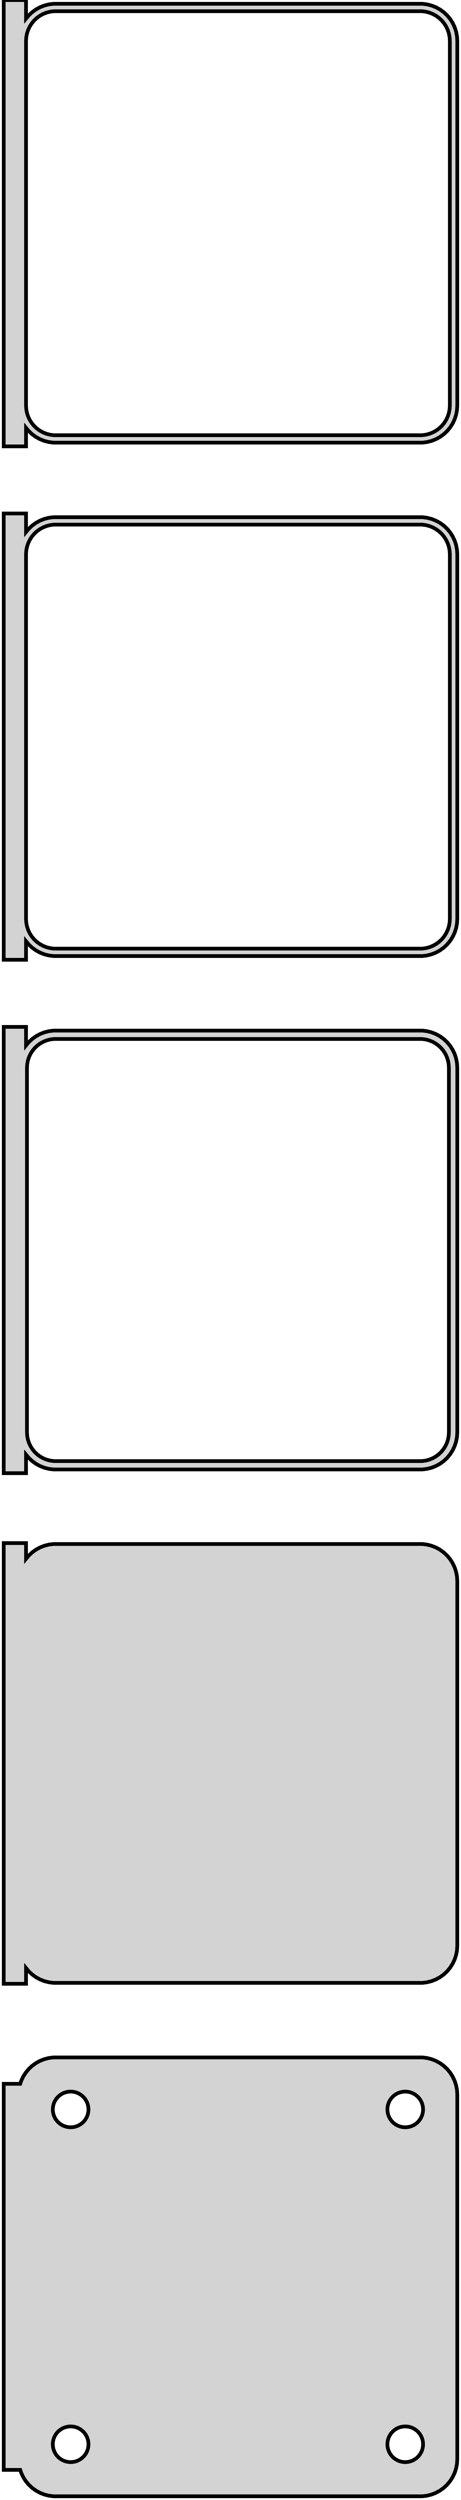 <?xml version="1.0" standalone="no"?>
<!DOCTYPE svg PUBLIC "-//W3C//DTD SVG 1.1//EN" "http://www.w3.org/Graphics/SVG/1.1/DTD/svg11.dtd">
<svg width="62mm" height="336mm" viewBox="-32 -582 62 336" xmlns="http://www.w3.org/2000/svg" version="1.1">
<title>OpenSCAD Model</title>
<path d="
M -28.5,-524.507 L -28.145,-524.077 L -27.687,-523.647 L -27.179,-523.278 L -26.629,-522.976 L -26.045,-522.745
 L -25.437,-522.589 L -24.814,-522.51 L 24.814,-522.51 L 25.437,-522.589 L 26.045,-522.745 L 26.629,-522.976
 L 27.179,-523.278 L 27.687,-523.647 L 28.145,-524.077 L 28.545,-524.561 L 28.881,-525.091 L 29.149,-525.659
 L 29.343,-526.257 L 29.461,-526.873 L 29.5,-527.5 L 29.5,-576.5 L 29.461,-577.127 L 29.343,-577.743
 L 29.149,-578.341 L 28.881,-578.909 L 28.545,-579.439 L 28.145,-579.923 L 27.687,-580.353 L 27.179,-580.722
 L 26.629,-581.024 L 26.045,-581.255 L 25.437,-581.411 L 24.814,-581.49 L -24.814,-581.49 L -25.437,-581.411
 L -26.045,-581.255 L -26.629,-581.024 L -27.179,-580.722 L -27.687,-580.353 L -28.145,-579.923 L -28.5,-579.493
 L -28.5,-581.99 L -31.5,-581.99 L -31.5,-522.01 L -28.5,-522.01 z
M -24.751,-523.508 L -25.25,-523.571 L -25.736,-523.696 L -26.203,-523.881 L -26.643,-524.123 L -27.05,-524.418
 L -27.416,-524.762 L -27.736,-525.149 L -28.005,-525.573 L -28.219,-526.028 L -28.374,-526.505 L -28.468,-526.999
 L -28.5,-527.5 L -28.5,-576.5 L -28.468,-577.001 L -28.374,-577.495 L -28.219,-577.972 L -28.005,-578.427
 L -27.736,-578.851 L -27.416,-579.238 L -27.05,-579.582 L -26.643,-579.877 L -26.203,-580.119 L -25.736,-580.304
 L -25.25,-580.429 L -24.751,-580.492 L 24.751,-580.492 L 25.25,-580.429 L 25.736,-580.304 L 26.203,-580.119
 L 26.643,-579.877 L 27.05,-579.582 L 27.416,-579.238 L 27.736,-578.851 L 28.005,-578.427 L 28.219,-577.972
 L 28.374,-577.495 L 28.468,-577.001 L 28.5,-576.5 L 28.5,-527.5 L 28.468,-526.999 L 28.374,-526.505
 L 28.219,-526.028 L 28.005,-525.573 L 27.736,-525.149 L 27.416,-524.762 L 27.05,-524.418 L 26.643,-524.123
 L 26.203,-523.881 L 25.736,-523.696 L 25.25,-523.571 L 24.751,-523.508 z
M -28.5,-455.507 L -28.145,-455.077 L -27.687,-454.647 L -27.179,-454.278 L -26.629,-453.976 L -26.045,-453.745
 L -25.437,-453.589 L -24.814,-453.51 L 24.814,-453.51 L 25.437,-453.589 L 26.045,-453.745 L 26.629,-453.976
 L 27.179,-454.278 L 27.687,-454.647 L 28.145,-455.077 L 28.545,-455.561 L 28.881,-456.091 L 29.149,-456.659
 L 29.343,-457.257 L 29.461,-457.873 L 29.5,-458.5 L 29.5,-507.5 L 29.461,-508.127 L 29.343,-508.743
 L 29.149,-509.341 L 28.881,-509.909 L 28.545,-510.439 L 28.145,-510.923 L 27.687,-511.353 L 27.179,-511.722
 L 26.629,-512.024 L 26.045,-512.255 L 25.437,-512.411 L 24.814,-512.49 L -24.814,-512.49 L -25.437,-512.411
 L -26.045,-512.255 L -26.629,-512.024 L -27.179,-511.722 L -27.687,-511.353 L -28.145,-510.923 L -28.5,-510.493
 L -28.5,-512.99 L -31.5,-512.99 L -31.5,-453.01 L -28.5,-453.01 z
M -24.751,-454.508 L -25.25,-454.571 L -25.736,-454.696 L -26.203,-454.881 L -26.643,-455.123 L -27.05,-455.418
 L -27.416,-455.762 L -27.736,-456.149 L -28.005,-456.573 L -28.219,-457.028 L -28.374,-457.505 L -28.468,-457.999
 L -28.5,-458.5 L -28.5,-507.5 L -28.468,-508.001 L -28.374,-508.495 L -28.219,-508.972 L -28.005,-509.427
 L -27.736,-509.851 L -27.416,-510.238 L -27.05,-510.582 L -26.643,-510.877 L -26.203,-511.119 L -25.736,-511.304
 L -25.25,-511.429 L -24.751,-511.492 L 24.751,-511.492 L 25.25,-511.429 L 25.736,-511.304 L 26.203,-511.119
 L 26.643,-510.877 L 27.05,-510.582 L 27.416,-510.238 L 27.736,-509.851 L 28.005,-509.427 L 28.219,-508.972
 L 28.374,-508.495 L 28.468,-508.001 L 28.5,-507.5 L 28.5,-458.5 L 28.468,-457.999 L 28.374,-457.505
 L 28.219,-457.028 L 28.005,-456.573 L 27.736,-456.149 L 27.416,-455.762 L 27.05,-455.418 L 26.643,-455.123
 L 26.203,-454.881 L 25.736,-454.696 L 25.25,-454.571 L 24.751,-454.508 z
M -28.5,-386.507 L -28.145,-386.077 L -27.687,-385.647 L -27.179,-385.278 L -26.629,-384.976 L -26.045,-384.745
 L -25.437,-384.589 L -24.814,-384.51 L 24.814,-384.51 L 25.437,-384.589 L 26.045,-384.745 L 26.629,-384.976
 L 27.179,-385.278 L 27.687,-385.647 L 28.145,-386.077 L 28.545,-386.561 L 28.881,-387.091 L 29.149,-387.659
 L 29.343,-388.257 L 29.461,-388.873 L 29.5,-389.5 L 29.5,-438.5 L 29.461,-439.127 L 29.343,-439.743
 L 29.149,-440.341 L 28.881,-440.909 L 28.545,-441.439 L 28.145,-441.923 L 27.687,-442.353 L 27.179,-442.722
 L 26.629,-443.024 L 26.045,-443.255 L 25.437,-443.411 L 24.814,-443.49 L -24.814,-443.49 L -25.437,-443.411
 L -26.045,-443.255 L -26.629,-443.024 L -27.179,-442.722 L -27.687,-442.353 L -28.145,-441.923 L -28.5,-441.493
 L -28.5,-443.99 L -31.5,-443.99 L -31.5,-384.01 L -28.5,-384.01 z
M -24.743,-385.635 L -25.226,-385.696 L -25.697,-385.817 L -26.149,-385.996 L -26.575,-386.23 L -26.968,-386.516
 L -27.323,-386.849 L -27.633,-387.224 L -27.894,-387.634 L -28.101,-388.074 L -28.251,-388.537 L -28.342,-389.015
 L -28.373,-389.5 L -28.373,-438.5 L -28.342,-438.985 L -28.251,-439.463 L -28.101,-439.926 L -27.894,-440.366
 L -27.633,-440.776 L -27.323,-441.151 L -26.968,-441.484 L -26.575,-441.77 L -26.149,-442.004 L -25.697,-442.183
 L -25.226,-442.304 L -24.743,-442.365 L 24.743,-442.365 L 25.226,-442.304 L 25.697,-442.183 L 26.149,-442.004
 L 26.575,-441.77 L 26.968,-441.484 L 27.323,-441.151 L 27.633,-440.776 L 27.894,-440.366 L 28.101,-439.926
 L 28.251,-439.463 L 28.342,-438.985 L 28.373,-438.5 L 28.373,-389.5 L 28.342,-389.015 L 28.251,-388.537
 L 28.101,-388.074 L 27.894,-387.634 L 27.633,-387.224 L 27.323,-386.849 L 26.968,-386.516 L 26.575,-386.23
 L 26.149,-385.996 L 25.697,-385.817 L 25.226,-385.696 L 24.743,-385.635 z
M -28.5,-317.507 L -28.145,-317.077 L -27.687,-316.647 L -27.179,-316.278 L -26.629,-315.976 L -26.045,-315.745
 L -25.437,-315.589 L -24.814,-315.51 L 24.814,-315.51 L 25.437,-315.589 L 26.045,-315.745 L 26.629,-315.976
 L 27.179,-316.278 L 27.687,-316.647 L 28.145,-317.077 L 28.545,-317.561 L 28.881,-318.091 L 29.149,-318.659
 L 29.343,-319.257 L 29.461,-319.873 L 29.5,-320.5 L 29.5,-369.5 L 29.461,-370.127 L 29.343,-370.743
 L 29.149,-371.341 L 28.881,-371.909 L 28.545,-372.439 L 28.145,-372.923 L 27.687,-373.353 L 27.179,-373.722
 L 26.629,-374.024 L 26.045,-374.255 L 25.437,-374.411 L 24.814,-374.49 L -24.814,-374.49 L -25.437,-374.411
 L -26.045,-374.255 L -26.629,-374.024 L -27.179,-373.722 L -27.687,-373.353 L -28.145,-372.923 L -28.5,-372.493
 L -28.5,-374.615 L -31.5,-374.615 L -31.5,-315.385 L -28.5,-315.385 z
M 25.437,-246.589 L 26.045,-246.745 L 26.629,-246.976 L 27.179,-247.278 L 27.687,-247.647 L 28.145,-248.077
 L 28.545,-248.561 L 28.881,-249.091 L 29.149,-249.659 L 29.343,-250.257 L 29.461,-250.873 L 29.5,-251.5
 L 29.5,-300.5 L 29.461,-301.127 L 29.343,-301.743 L 29.149,-302.341 L 28.881,-302.909 L 28.545,-303.439
 L 28.145,-303.923 L 27.687,-304.353 L 27.179,-304.722 L 26.629,-305.024 L 26.045,-305.255 L 25.437,-305.411
 L 24.814,-305.49 L -24.814,-305.49 L -25.437,-305.411 L -26.045,-305.255 L -26.629,-305.024 L -27.179,-304.722
 L -27.687,-304.353 L -28.145,-303.923 L -28.545,-303.439 L -28.881,-302.909 L -29.149,-302.341 L -29.278,-301.944
 L -31.5,-301.944 L -31.5,-250.056 L -29.278,-250.056 L -29.149,-249.659 L -28.881,-249.091 L -28.545,-248.561
 L -28.145,-248.077 L -27.687,-247.647 L -27.179,-247.278 L -26.629,-246.976 L -26.045,-246.745 L -25.437,-246.589
 L -24.814,-246.51 L 24.814,-246.51 z
M 22.349,-296.105 L 22.05,-296.143 L 21.758,-296.217 L 21.478,-296.328 L 21.214,-296.474 L 20.97,-296.651
 L 20.75,-296.857 L 20.558,-297.089 L 20.397,-297.344 L 20.268,-297.617 L 20.175,-297.903 L 20.119,-298.199
 L 20.1,-298.5 L 20.119,-298.801 L 20.175,-299.097 L 20.268,-299.383 L 20.397,-299.656 L 20.558,-299.911
 L 20.75,-300.143 L 20.97,-300.349 L 21.214,-300.526 L 21.478,-300.672 L 21.758,-300.783 L 22.05,-300.857
 L 22.349,-300.895 L 22.651,-300.895 L 22.95,-300.857 L 23.242,-300.783 L 23.522,-300.672 L 23.786,-300.526
 L 24.03,-300.349 L 24.25,-300.143 L 24.442,-299.911 L 24.603,-299.656 L 24.732,-299.383 L 24.825,-299.097
 L 24.881,-298.801 L 24.9,-298.5 L 24.881,-298.199 L 24.825,-297.903 L 24.732,-297.617 L 24.603,-297.344
 L 24.442,-297.089 L 24.25,-296.857 L 24.03,-296.651 L 23.786,-296.474 L 23.522,-296.328 L 23.242,-296.217
 L 22.95,-296.143 L 22.651,-296.105 z
M -22.651,-296.105 L -22.95,-296.143 L -23.242,-296.217 L -23.522,-296.328 L -23.786,-296.474 L -24.03,-296.651
 L -24.25,-296.857 L -24.442,-297.089 L -24.603,-297.344 L -24.732,-297.617 L -24.825,-297.903 L -24.881,-298.199
 L -24.9,-298.5 L -24.881,-298.801 L -24.825,-299.097 L -24.732,-299.383 L -24.603,-299.656 L -24.442,-299.911
 L -24.25,-300.143 L -24.03,-300.349 L -23.786,-300.526 L -23.522,-300.672 L -23.242,-300.783 L -22.95,-300.857
 L -22.651,-300.895 L -22.349,-300.895 L -22.05,-300.857 L -21.758,-300.783 L -21.478,-300.672 L -21.214,-300.526
 L -20.97,-300.349 L -20.75,-300.143 L -20.558,-299.911 L -20.397,-299.656 L -20.268,-299.383 L -20.175,-299.097
 L -20.119,-298.801 L -20.1,-298.5 L -20.119,-298.199 L -20.175,-297.903 L -20.268,-297.617 L -20.397,-297.344
 L -20.558,-297.089 L -20.75,-296.857 L -20.97,-296.651 L -21.214,-296.474 L -21.478,-296.328 L -21.758,-296.217
 L -22.05,-296.143 L -22.349,-296.105 z
M 22.349,-251.105 L 22.05,-251.143 L 21.758,-251.217 L 21.478,-251.328 L 21.214,-251.474 L 20.97,-251.651
 L 20.75,-251.857 L 20.558,-252.089 L 20.397,-252.344 L 20.268,-252.617 L 20.175,-252.903 L 20.119,-253.199
 L 20.1,-253.5 L 20.119,-253.801 L 20.175,-254.097 L 20.268,-254.383 L 20.397,-254.656 L 20.558,-254.911
 L 20.75,-255.143 L 20.97,-255.349 L 21.214,-255.526 L 21.478,-255.672 L 21.758,-255.783 L 22.05,-255.857
 L 22.349,-255.895 L 22.651,-255.895 L 22.95,-255.857 L 23.242,-255.783 L 23.522,-255.672 L 23.786,-255.526
 L 24.03,-255.349 L 24.25,-255.143 L 24.442,-254.911 L 24.603,-254.656 L 24.732,-254.383 L 24.825,-254.097
 L 24.881,-253.801 L 24.9,-253.5 L 24.881,-253.199 L 24.825,-252.903 L 24.732,-252.617 L 24.603,-252.344
 L 24.442,-252.089 L 24.25,-251.857 L 24.03,-251.651 L 23.786,-251.474 L 23.522,-251.328 L 23.242,-251.217
 L 22.95,-251.143 L 22.651,-251.105 z
M -22.651,-251.105 L -22.95,-251.143 L -23.242,-251.217 L -23.522,-251.328 L -23.786,-251.474 L -24.03,-251.651
 L -24.25,-251.857 L -24.442,-252.089 L -24.603,-252.344 L -24.732,-252.617 L -24.825,-252.903 L -24.881,-253.199
 L -24.9,-253.5 L -24.881,-253.801 L -24.825,-254.097 L -24.732,-254.383 L -24.603,-254.656 L -24.442,-254.911
 L -24.25,-255.143 L -24.03,-255.349 L -23.786,-255.526 L -23.522,-255.672 L -23.242,-255.783 L -22.95,-255.857
 L -22.651,-255.895 L -22.349,-255.895 L -22.05,-255.857 L -21.758,-255.783 L -21.478,-255.672 L -21.214,-255.526
 L -20.97,-255.349 L -20.75,-255.143 L -20.558,-254.911 L -20.397,-254.656 L -20.268,-254.383 L -20.175,-254.097
 L -20.119,-253.801 L -20.1,-253.5 L -20.119,-253.199 L -20.175,-252.903 L -20.268,-252.617 L -20.397,-252.344
 L -20.558,-252.089 L -20.75,-251.857 L -20.97,-251.651 L -21.214,-251.474 L -21.478,-251.328 L -21.758,-251.217
 L -22.05,-251.143 L -22.349,-251.105 z
" stroke="black" fill="lightgray" stroke-width="0.5"/>
</svg>
